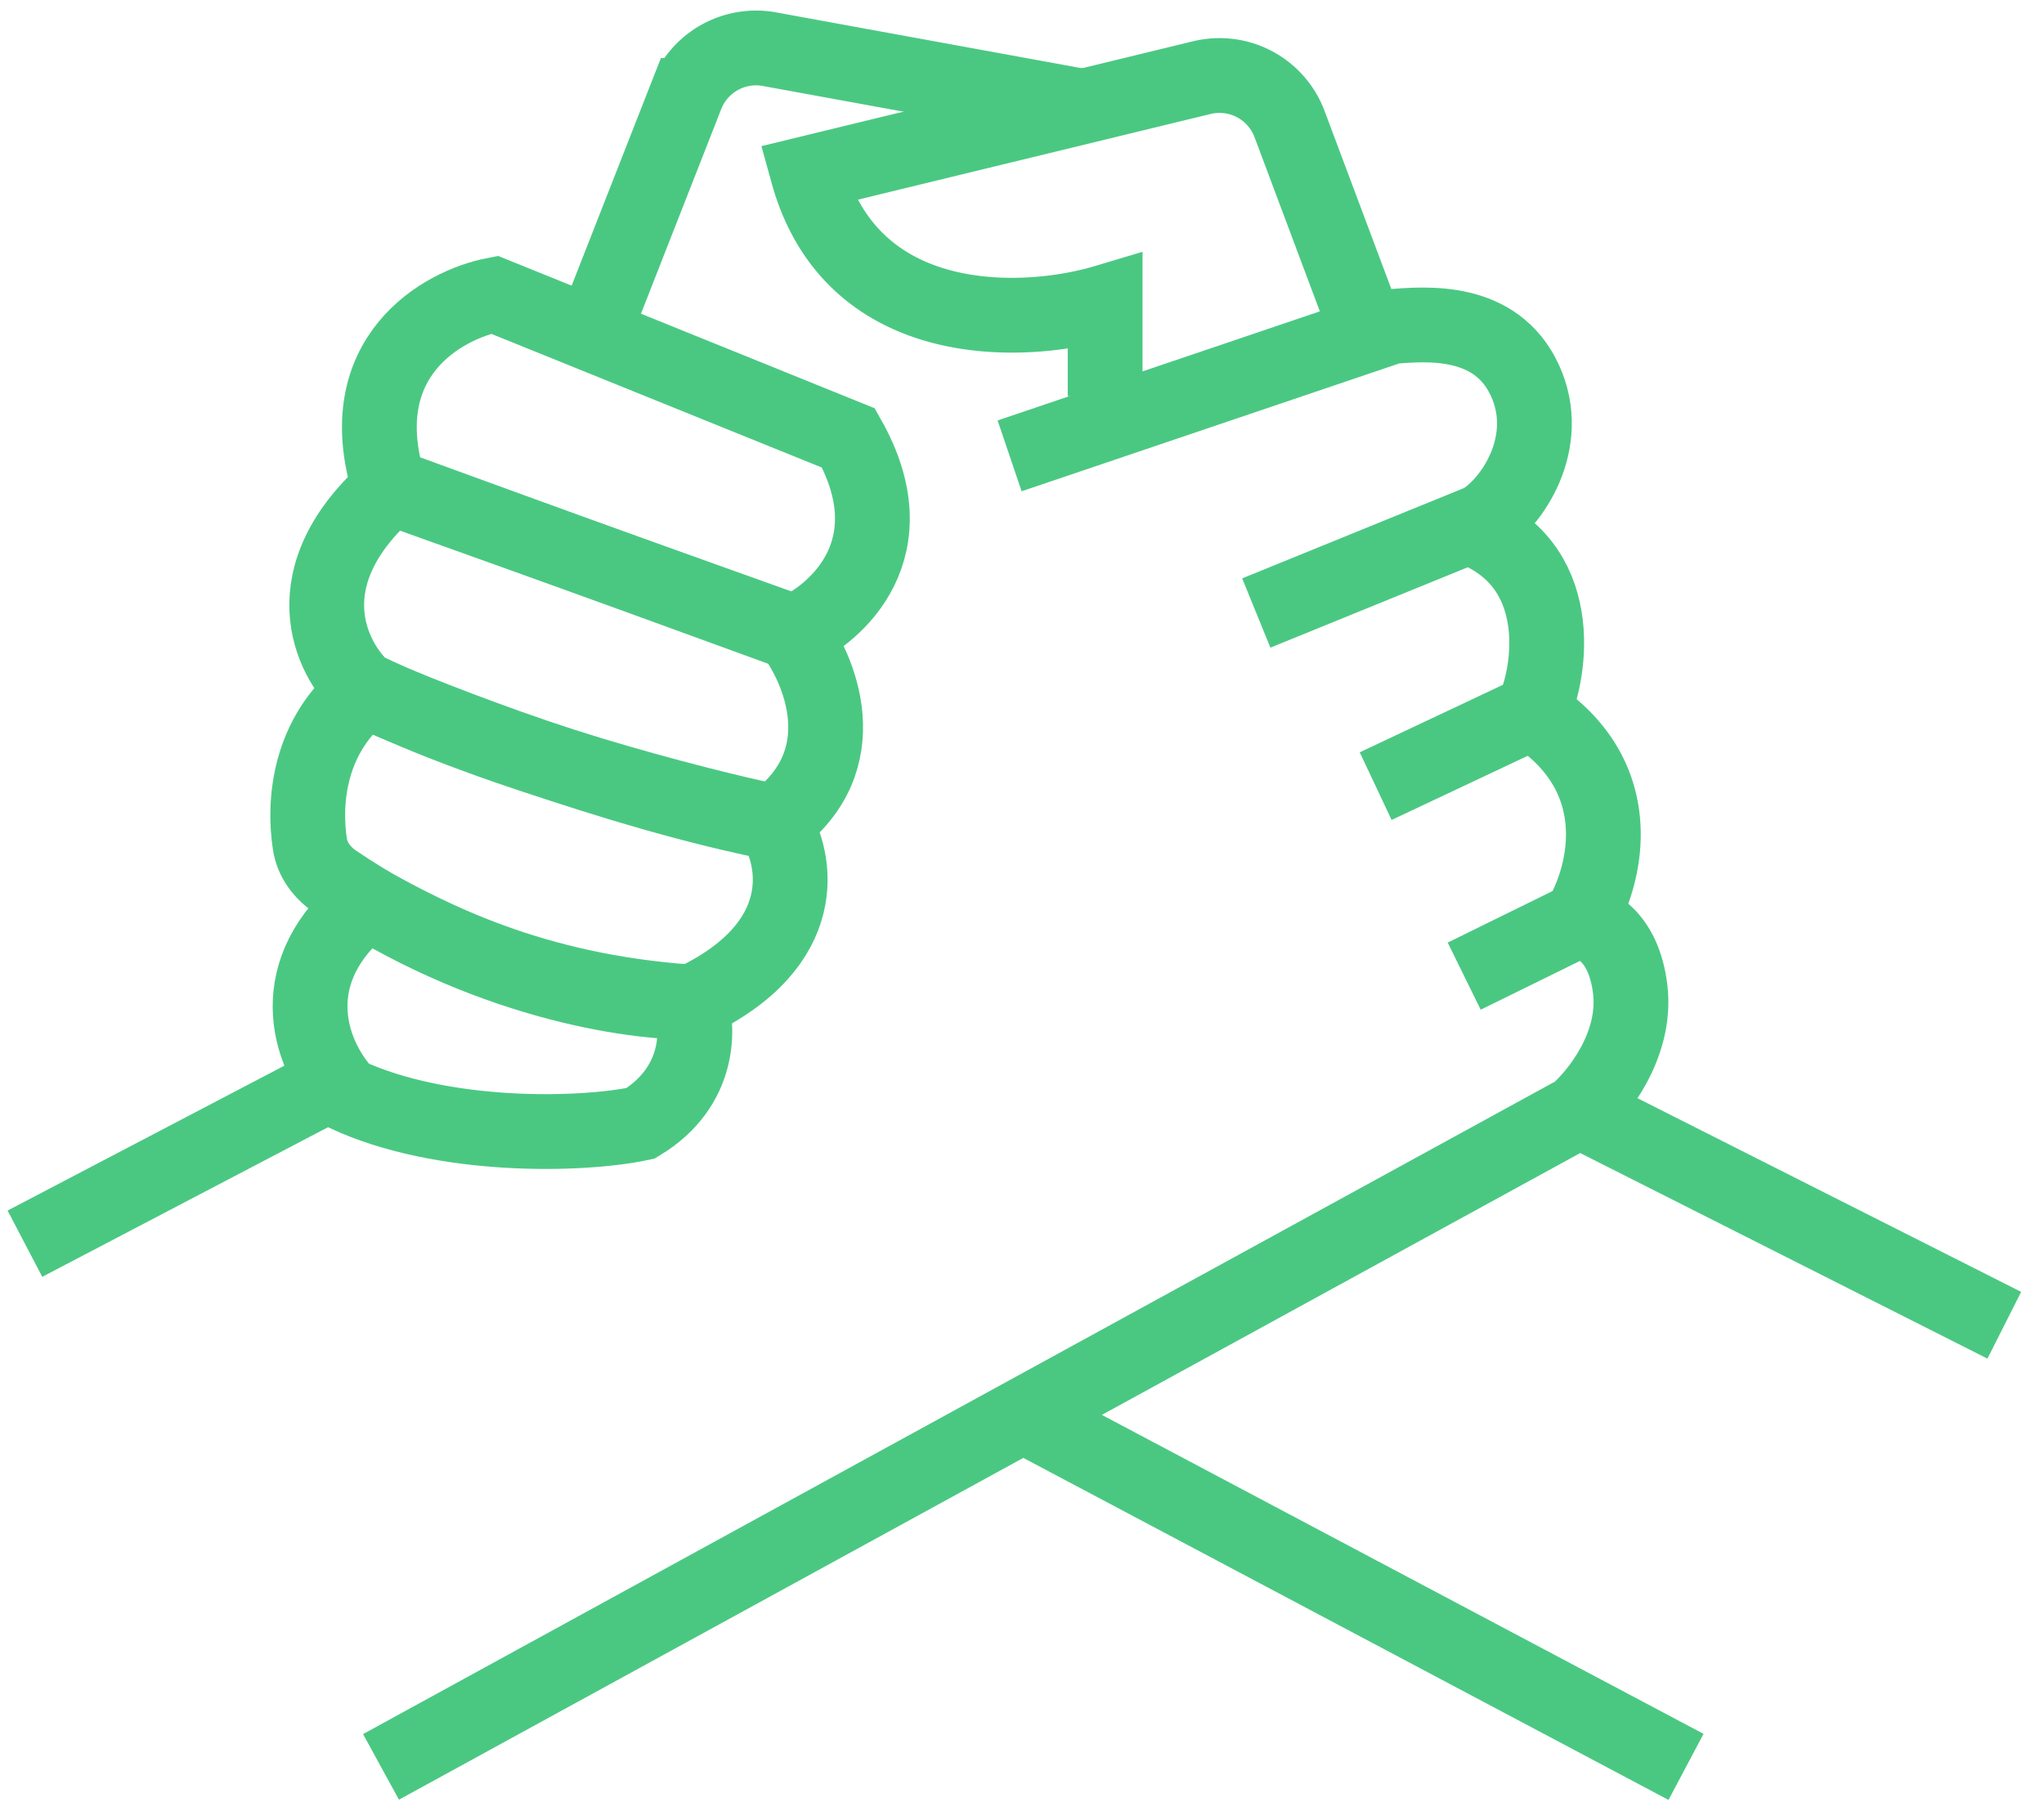 <svg width="82" height="73" fill="none" xmlns="http://www.w3.org/2000/svg"><path d="M15.285 70.882l47.963-26.256c.825-.705 2.41-2.674 2.155-4.908-.255-2.235-1.57-2.794-2.194-2.794m17.198 16.241l-16.758-8.46m3.99 26.177L41.143 56.836M1 49.893l12.728-6.663m13.968-3.033c-6.386-.44-10.416-2.595-12.97-3.991-3.385 2.681-2.433 5.985-.837 7.701 3.87 1.796 9.43 1.664 11.81 1.158 2.427-1.468 2.342-3.857 1.997-4.868zm12.807-21.909L55.827 13.1c1.45-.12 4.196-.335 5.346 2.155 1.149 2.49-.532 4.96-1.756 5.665l-9.018 3.672m4.789 6.945l6.265-2.953c.678-1.25 1.556-5.747-2.275-7.342" stroke="#4AC882" stroke-width="3"/><path d="M58.74 39.16l4.63-2.276c1.036-1.69 2.105-5.714-1.917-8.3m-17.118-12.69v-3.778c-3.232.966-10.143 1.285-11.93-5.161l15.81-3.841a3 3 0 013.518 1.862l3.136 8.364" stroke="#4AC882" stroke-width="3"/><path d="M23.665 13.7l3.872-9.871a3 3 0 013.332-1.856l12.429 2.27" stroke="#4AC882" stroke-width="3"/><path d="M31.805 25.392l-16.201-5.905c-1.596-5.17 2.155-7.262 4.23-7.662l14.205 5.746c2.49 4.405-.452 7.05-2.234 7.82z" stroke="#4AC882" stroke-width="3"/><path d="M31.725 25.311l-16.04-5.746c-4.055 3.543-2.435 6.85-1.118 8.061 5.459 2.65 13.288 4.669 16.52 5.347 3.352-2.49 1.822-6.145.638-7.662z" stroke="#4AC882" stroke-width="3"/><path d="M31.048 33.014c-6.384-1.276-13.594-4.07-16.4-5.308-2.262 1.788-2.477 4.458-2.215 6.161.096.623.49 1.146 1.012 1.5 5.889 3.994 11.95 4.893 14.33 4.829 4.852-2.298 4.204-5.746 3.273-7.182z" stroke="#4AC882" stroke-width="3"/></svg>